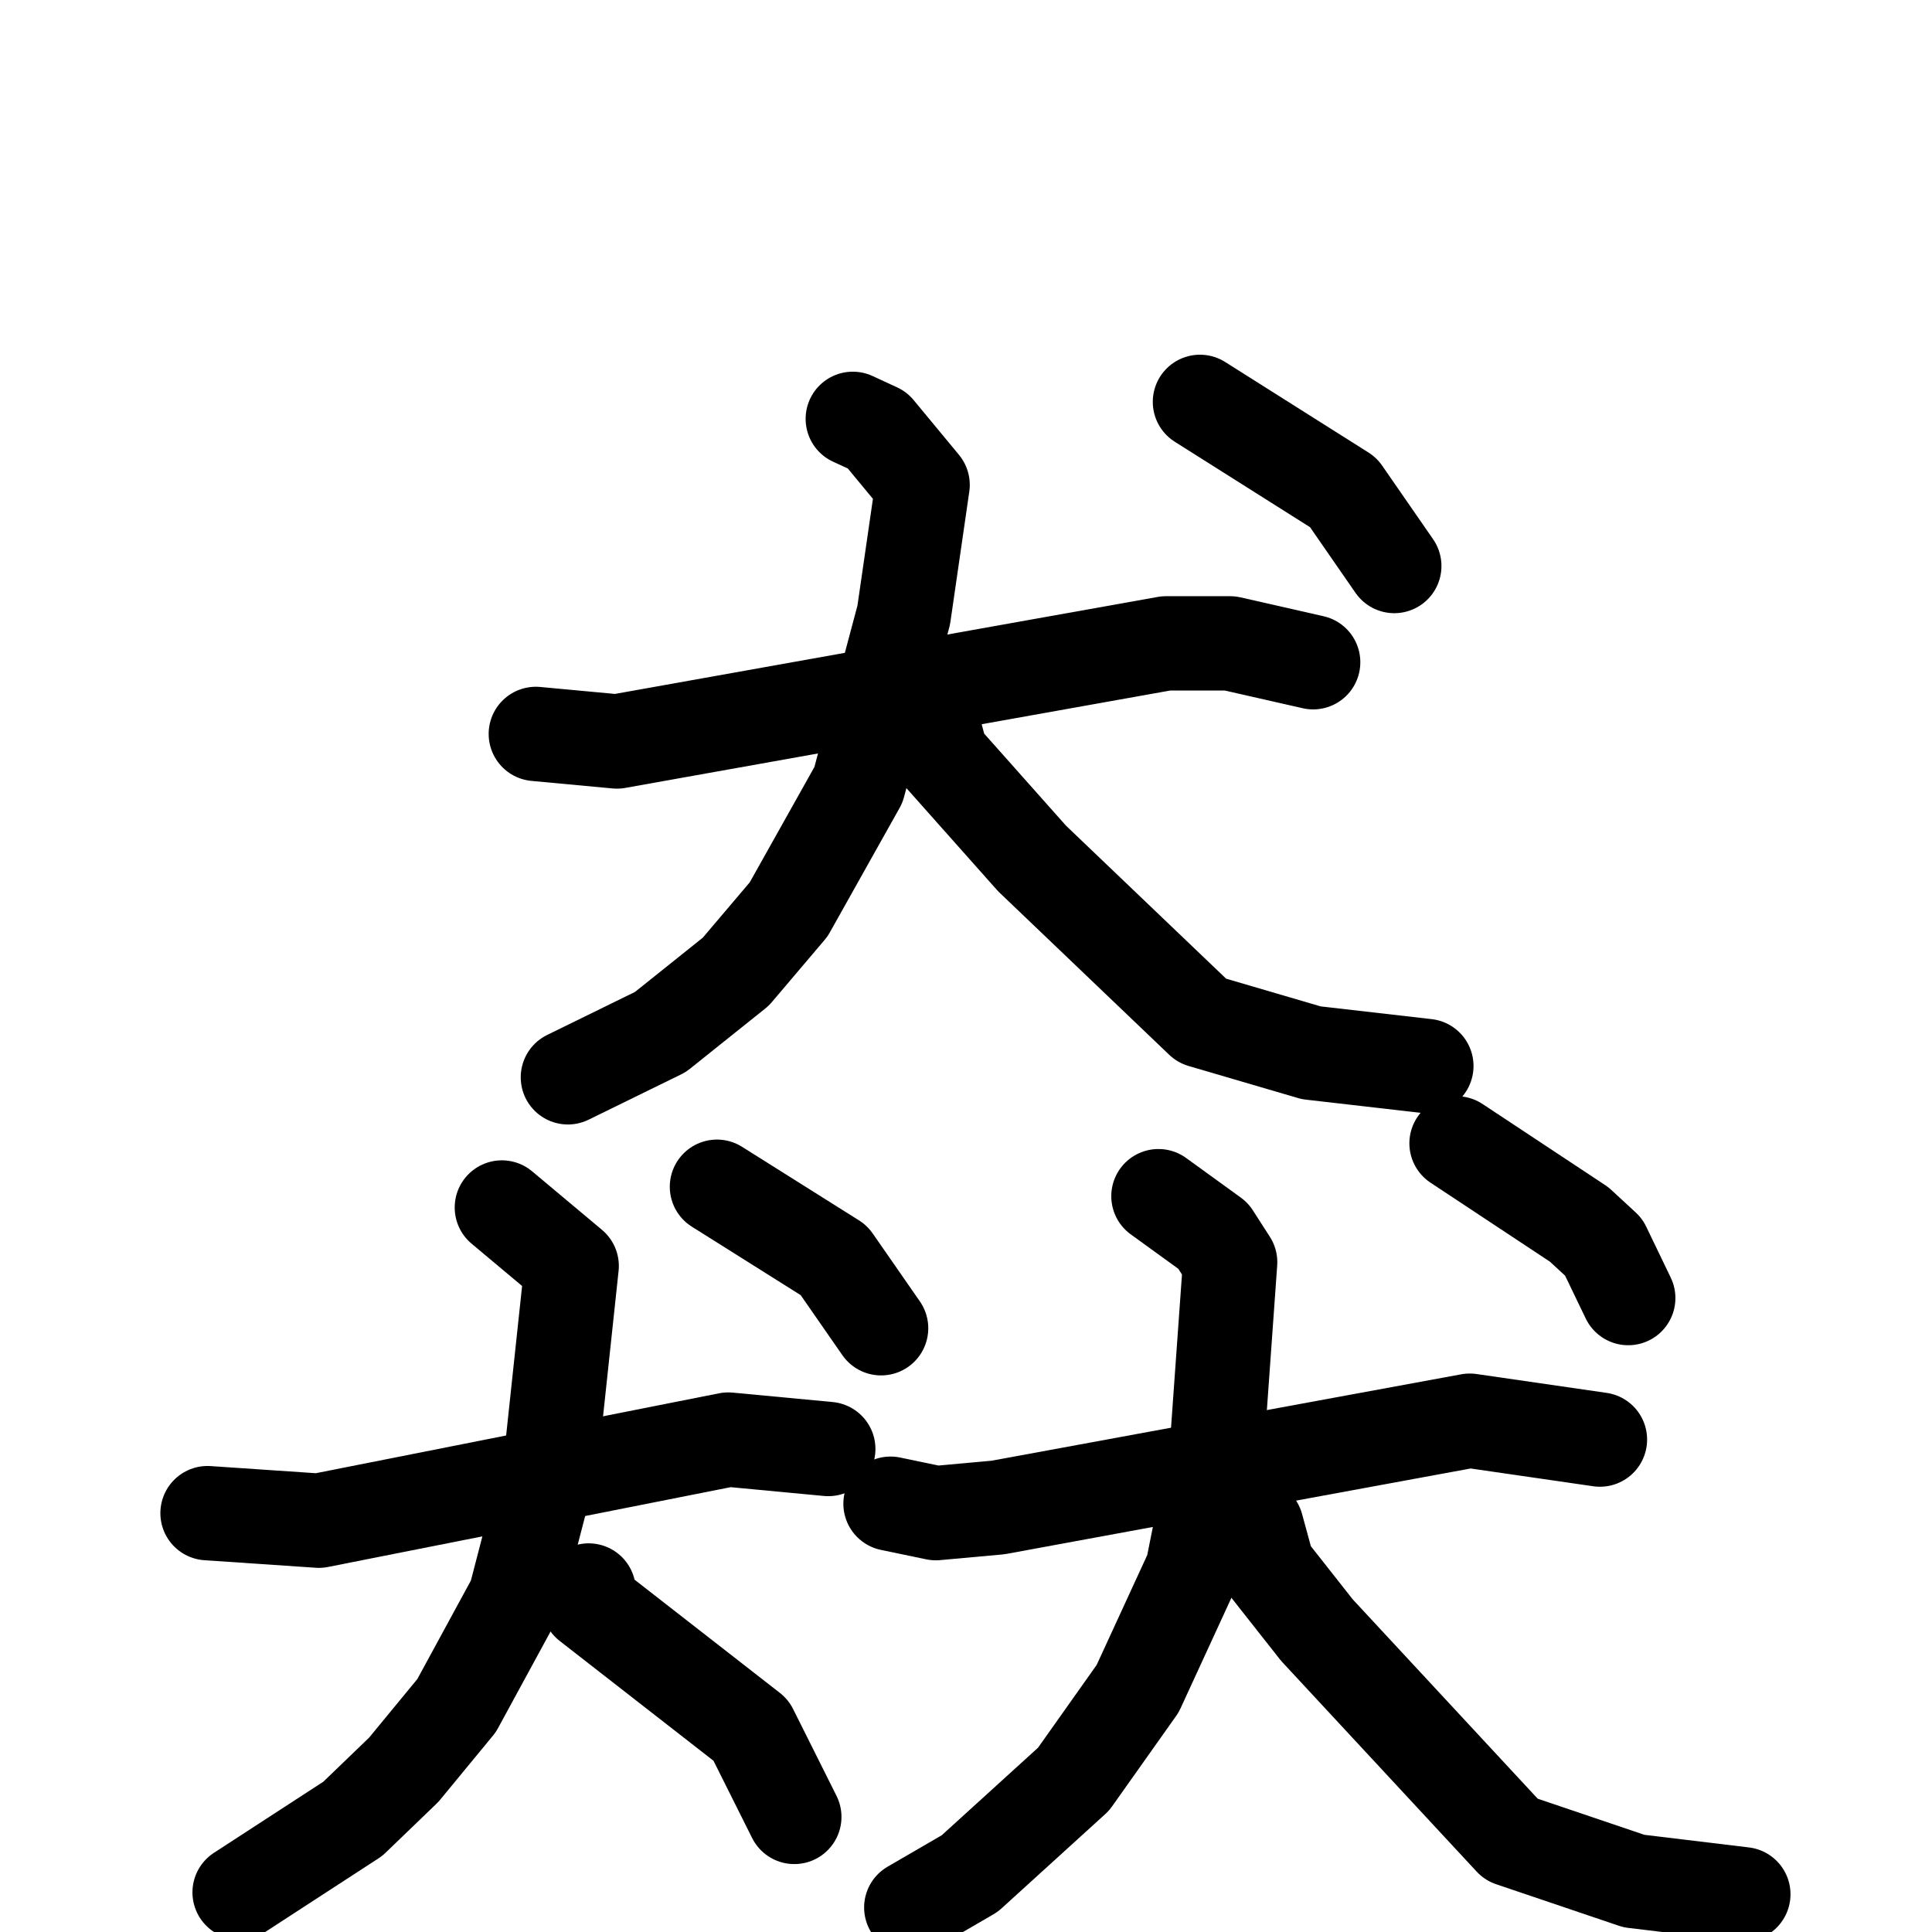 <svg xmlns="http://www.w3.org/2000/svg" viewBox="0 0 1024 1024">
  <g style="fill:none;stroke:#000000;stroke-width:50;stroke-linecap:round;stroke-linejoin:round;" transform="scale(1, 1) translate(0, 0)">
    <path d="M 284.0,389.0 L 327.0,393.0 L 618.0,341.0 L 652.0,341.0 L 696.0,351.0"/>
    <path d="M 452.0,222.0 L 465.0,228.0 L 489.0,257.0 L 479.0,326.0 L 455.0,416.0 L 418.0,482.0 L 390.0,515.0 L 350.0,547.0 L 301.0,571.0"/>
    <path d="M 495.0,386.0 L 499.0,401.0 L 547.0,455.0 L 637.0,541.0 L 695.0,558.0 L 756.0,565.0"/>
    <path d="M 636.0,213.0 L 712.0,261.0 L 739.0,300.0"/>
    <path d="M 110.0,802.0 L 169.0,806.0 L 386.0,763.0 L 439.0,768.0"/>
    <path d="M 266.0,640.0 L 303.0,671.0 L 292.0,774.0 L 273.0,847.0 L 242.0,904.0 L 214.0,938.0 L 187.0,964.0 L 127.0,1003.0"/>
    <path d="M 312.0,843.0 L 312.0,850.0 L 398.0,917.0 L 421.0,963.0"/>
    <path d="M 380.0,629.0 L 442.0,668.0 L 467.0,704.0"/>
    <path d="M 472.0,797.0 L 496.0,802.0 L 529.0,799.0 L 779.0,753.0 L 848.0,763.0"/>
    <path d="M 614.0,634.0 L 643.0,655.0 L 652.0,669.0 L 645.0,767.0 L 632.0,832.0 L 603.0,895.0 L 569.0,943.0 L 514.0,993.0 L 483.0,1011.0"/>
    <path d="M 666.0,809.0 L 672.0,831.0 L 698.0,864.0 L 801.0,975.0 L 866.0,997.0 L 924.0,1004.0"/>
    <path d="M 772.0,606.0 L 837.0,649.0 L 850.0,661.0 L 863.0,688.0"/>
  </g>
</svg>

